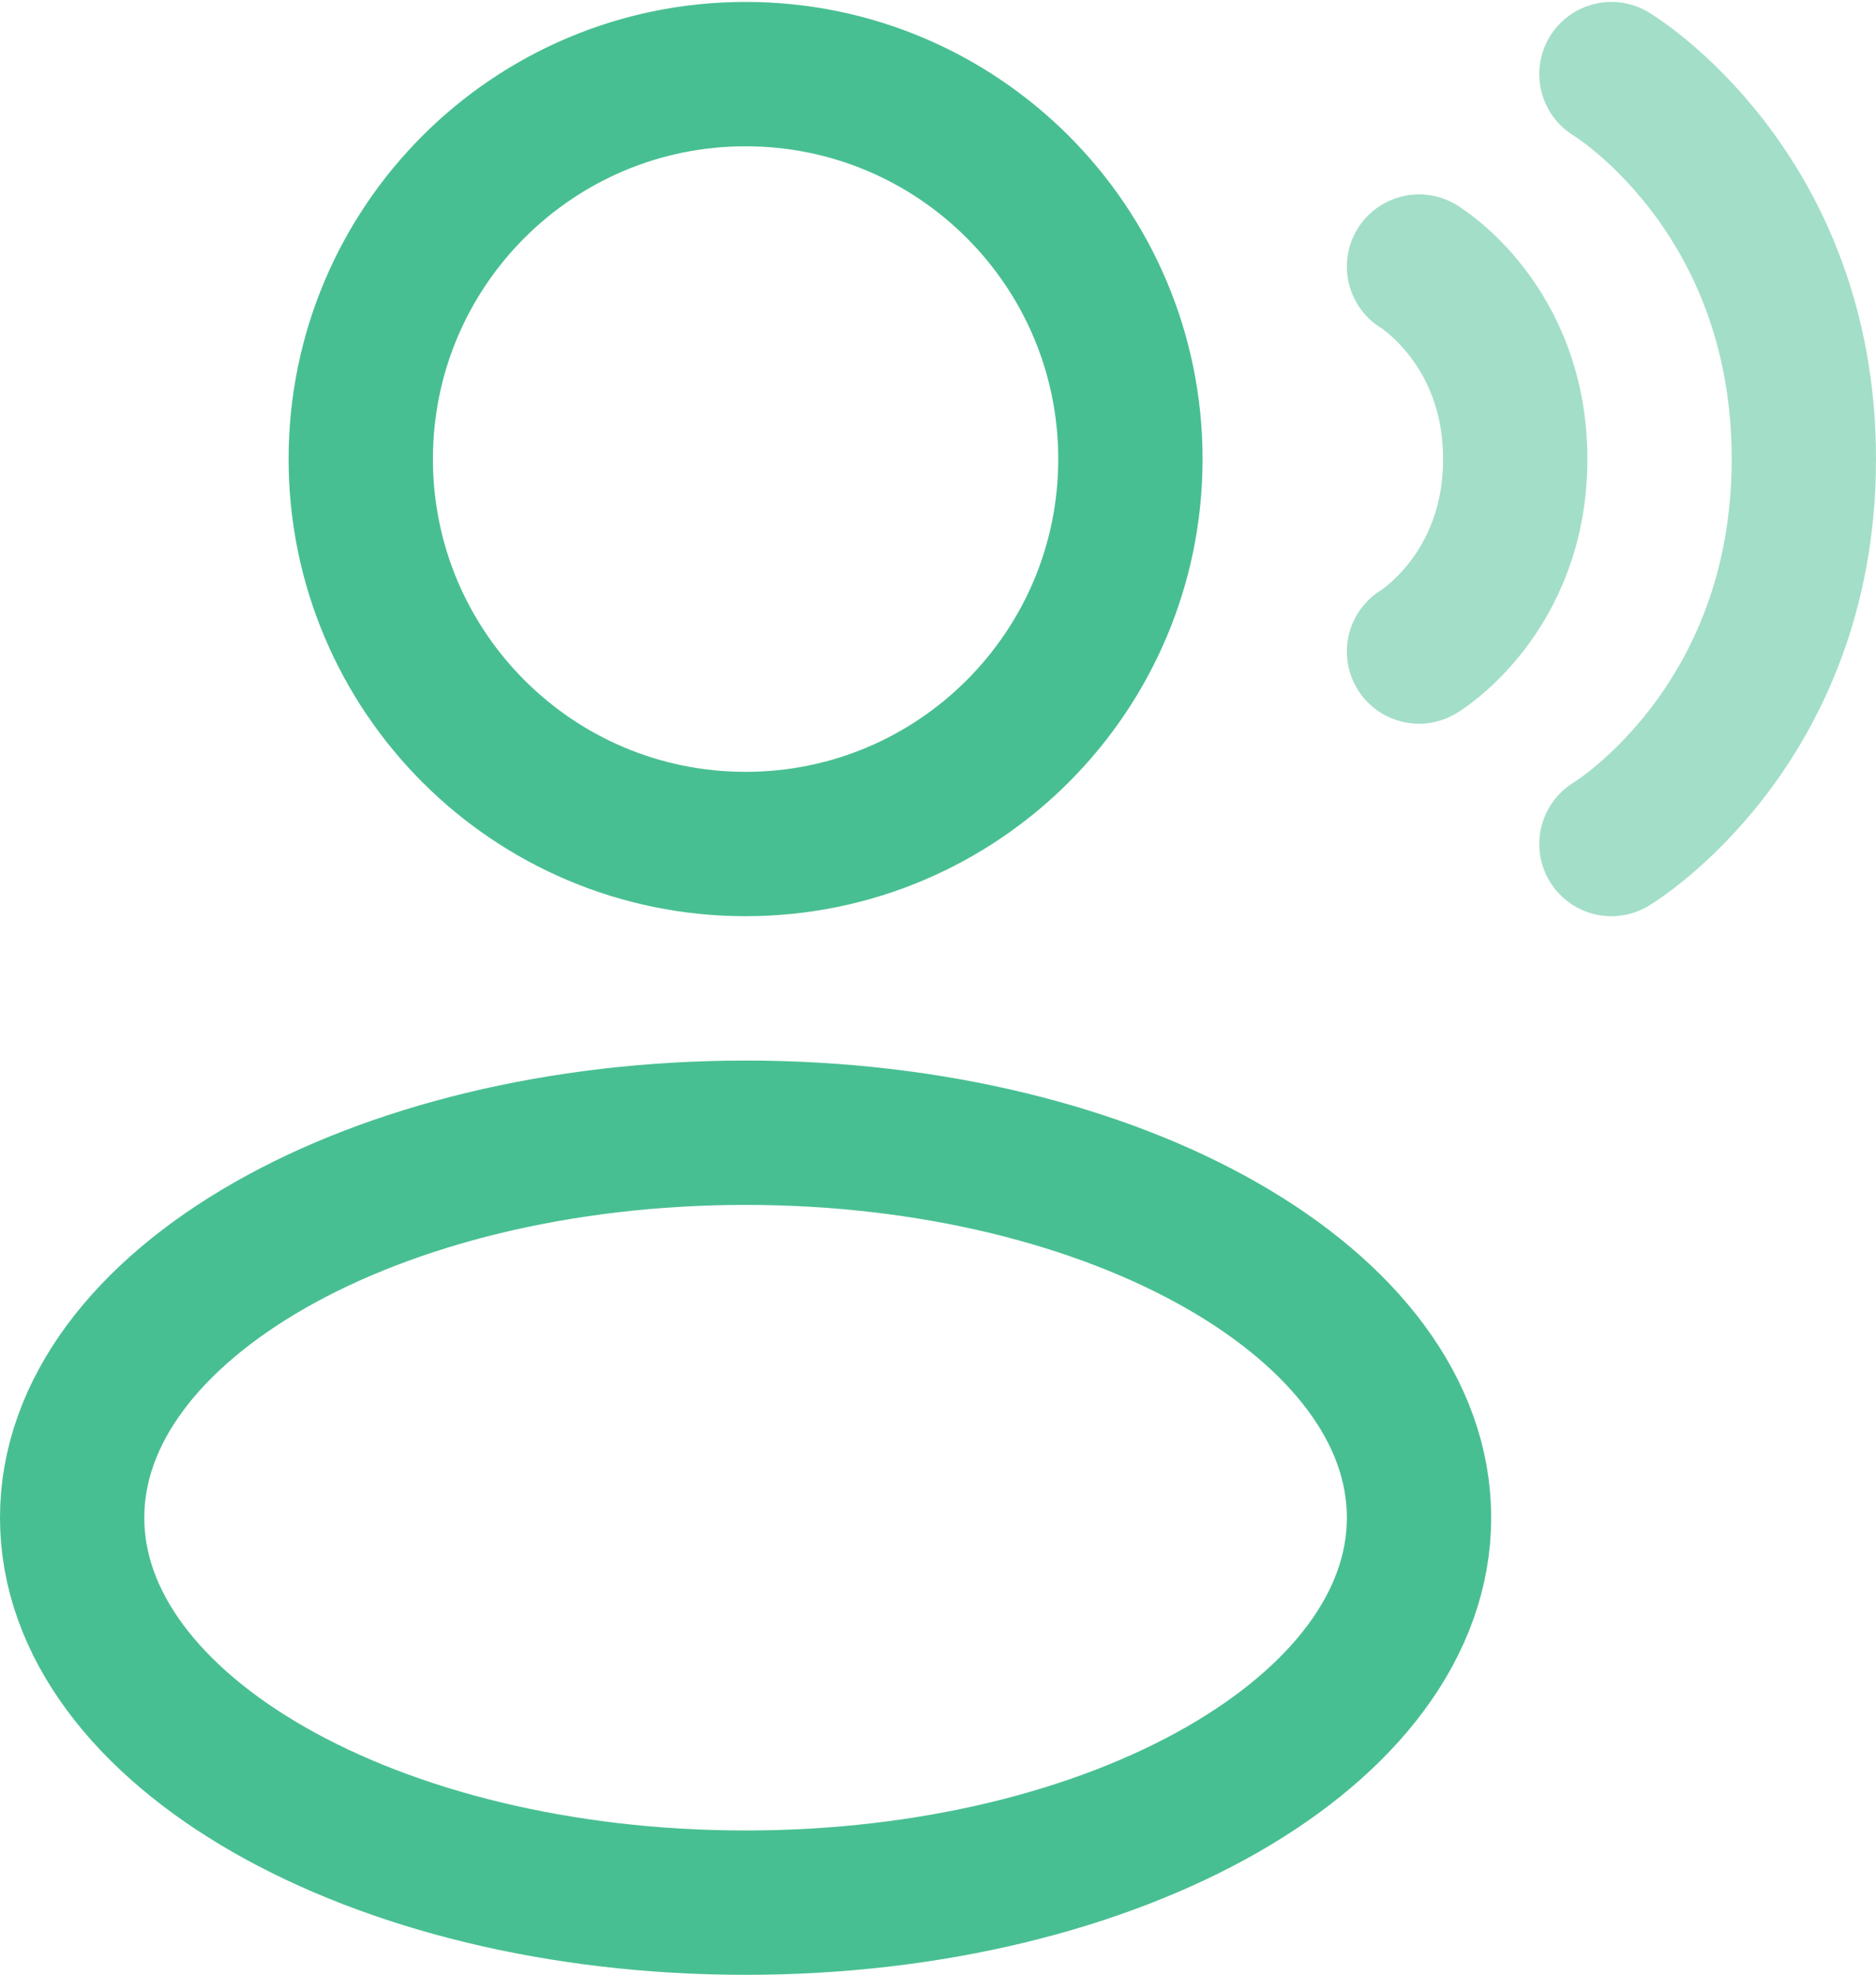 <svg width="650" height="684" viewBox="0 0 650 684" fill="none" xmlns="http://www.w3.org/2000/svg">
<path d="M258.332 292.334C331.97 292.334 391.666 232.639 391.666 159.001C391.666 85.363 331.97 25.668 258.332 25.668C184.694 25.668 124.999 85.363 124.999 159.001C124.999 232.639 184.694 292.334 258.332 292.334Z" stroke="#48BF92" stroke-width="50"/>
<path d="M258.332 659.001C387.199 659.001 491.666 599.305 491.666 525.667C491.666 452.029 387.199 392.334 258.332 392.334C129.466 392.334 24.999 452.029 24.999 525.667C24.999 599.305 129.466 659.001 258.332 659.001Z" stroke="#48BF92" stroke-width="50"/>
<path opacity="0.5" d="M558.332 25.668C558.332 25.668 624.999 65.668 624.999 159.001C624.999 252.334 558.332 292.334 558.332 292.334" stroke="#48BF92" stroke-width="50" stroke-linecap="round"/>
<path opacity="0.5" d="M491.666 92.334C491.666 92.334 524.999 112.334 524.999 159.001C524.999 205.667 491.666 225.667 491.666 225.667" stroke="#48BF92" stroke-width="50" stroke-linecap="round"/>
</svg>